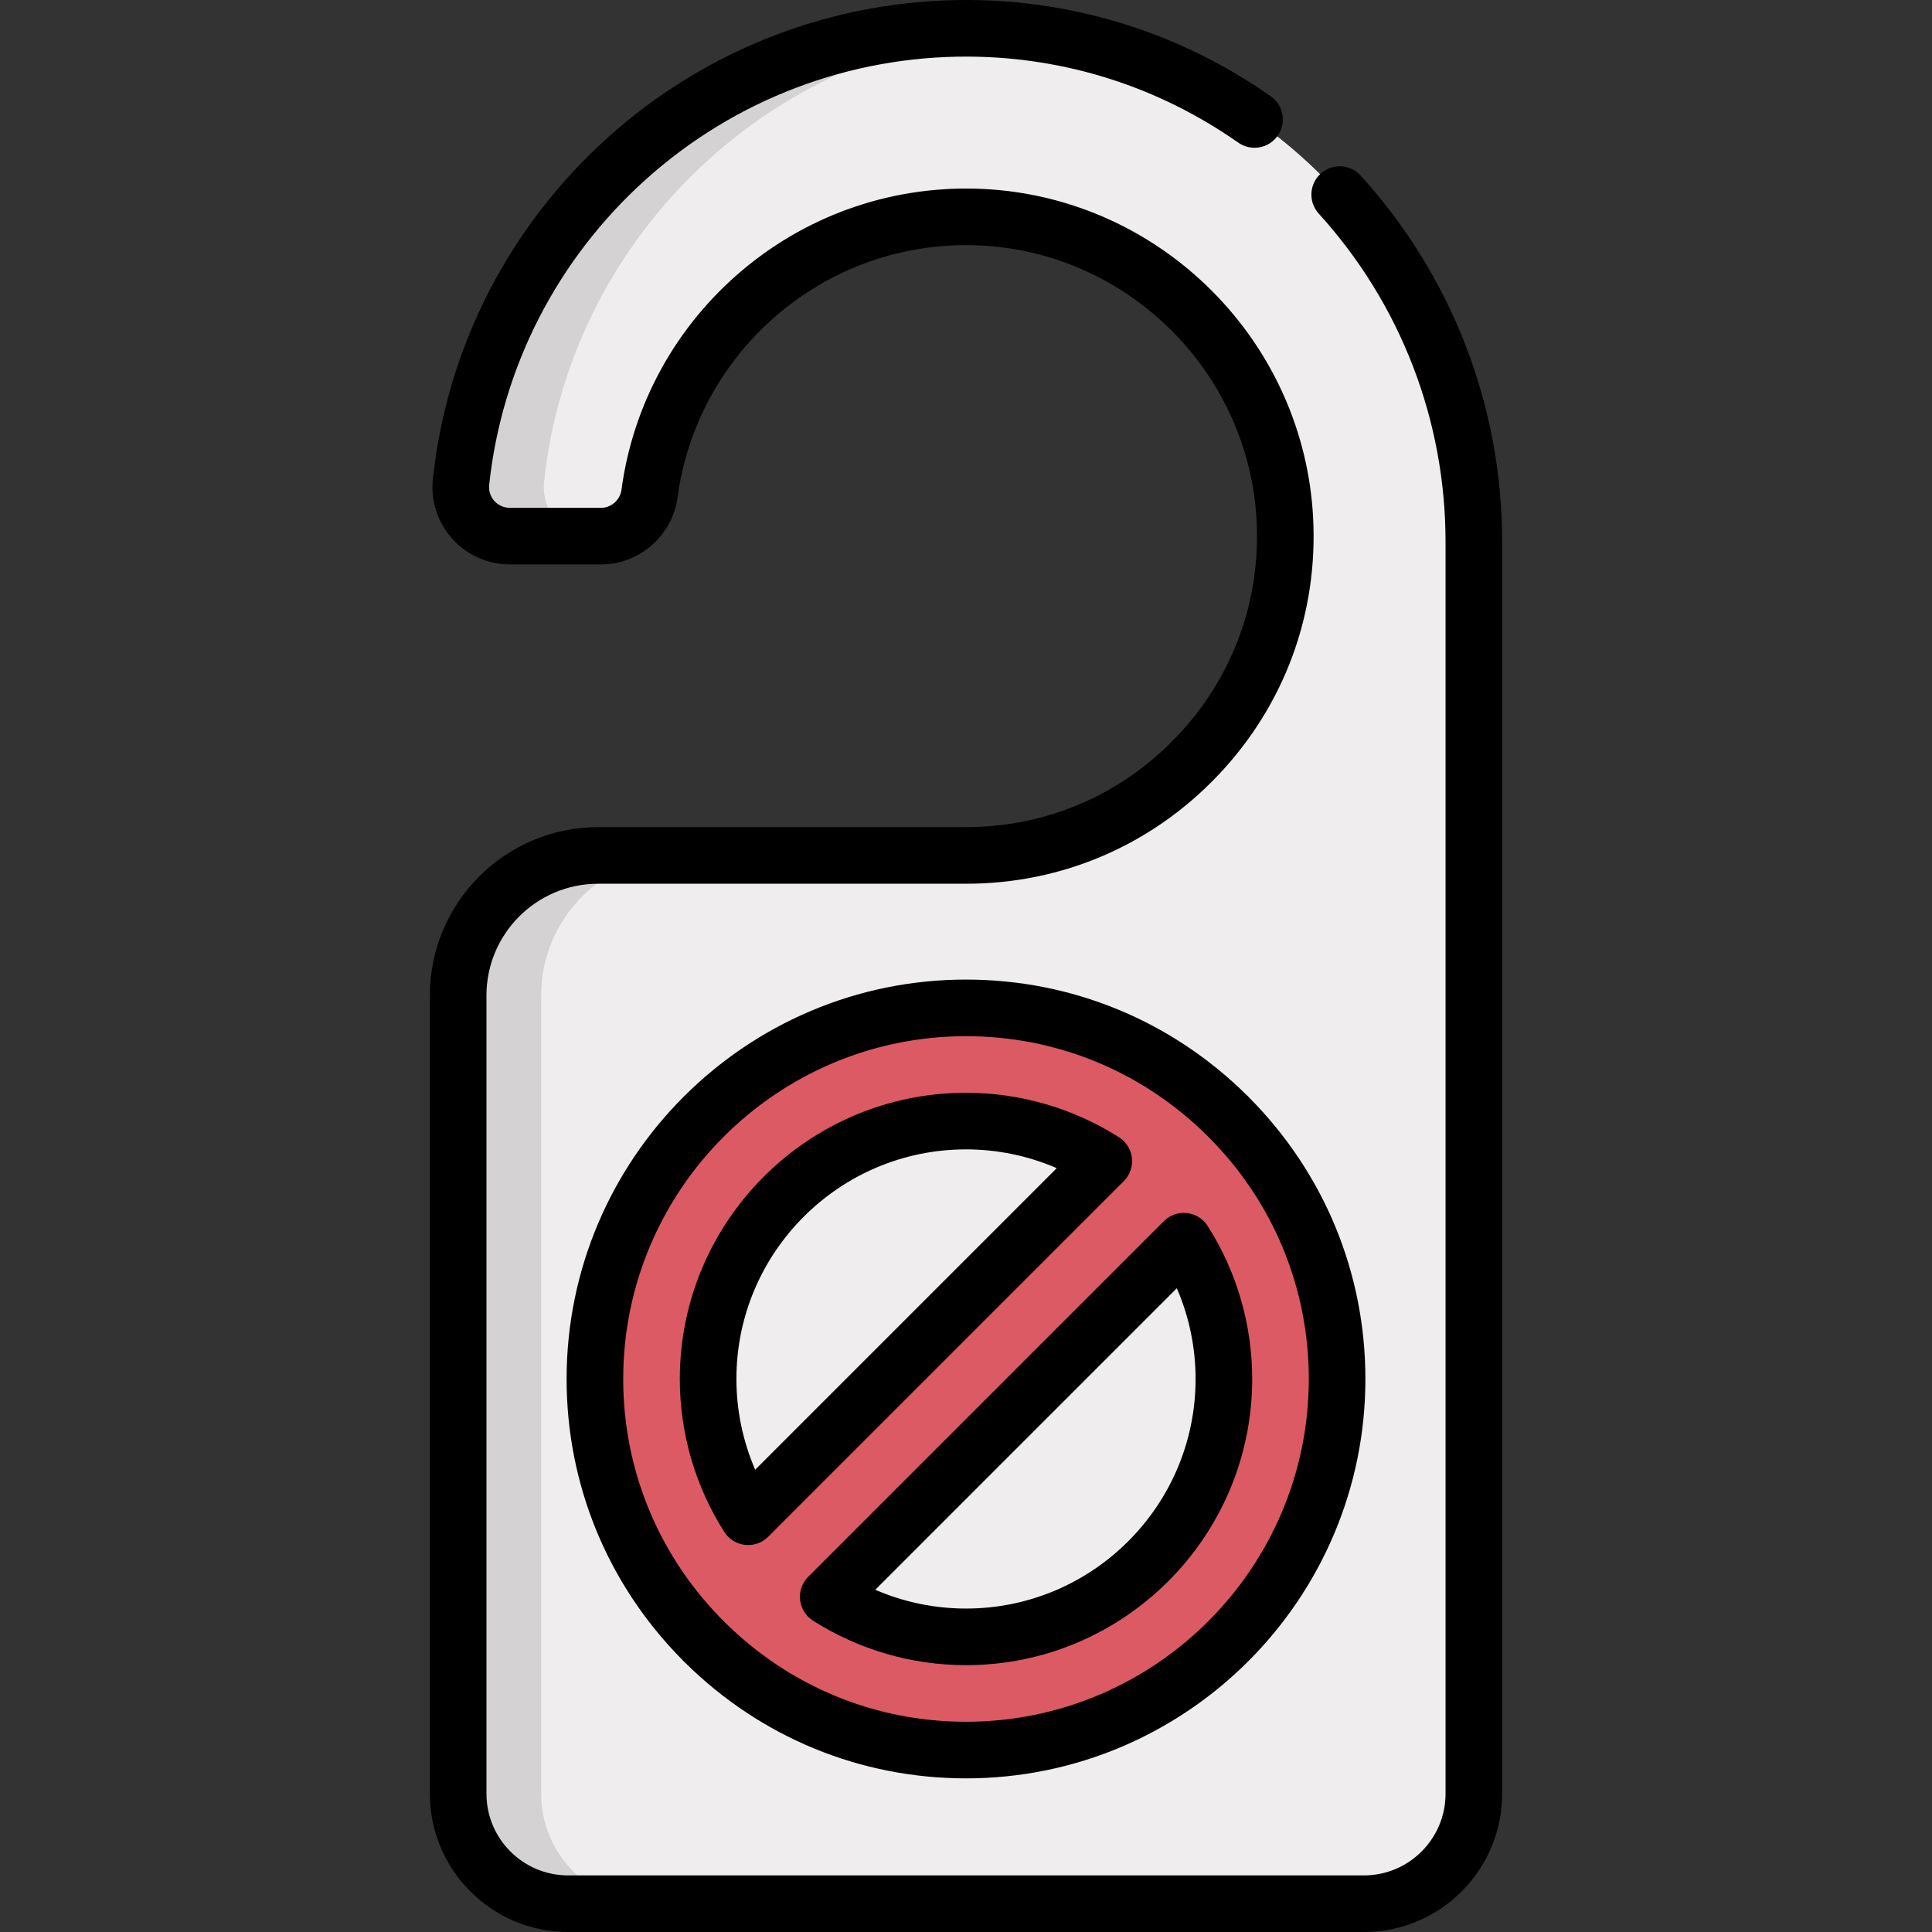 <?xml version="1.0" encoding="iso-8859-1"?>
<!-- Generator: Adobe Illustrator 19.0.0, SVG Export Plug-In . SVG Version: 6.00 Build 0)  -->
<svg xmlns="http://www.w3.org/2000/svg" xmlns:xlink="http://www.w3.org/1999/xlink" version="1.1" id="Layer_1" x="0px" y="0px" viewBox="0 0 512 512" style="enable-background:new 0 0 512 512;" xml:space="preserve" width="512" height="512">
<rect x="0" y="0" width="512" height="512" fill="#333333" stroke="none"/>
<g>
	<g>
		<g>
			<path style="fill:#EFEDEE;" d="M256.786,7.502c-69.721-0.401-127.405,52.496-134.61,120.246     c-0.815,7.662,5.226,14.334,12.931,14.334h24.154c6.524,0,12.007-4.844,12.875-11.31c5.742-42.803,43.609-75.574,88.47-73.183     c42.899,2.286,77.605,36.995,79.888,79.893c2.594,48.737-36.312,89.217-84.494,89.217h-97.496     c-20.482,0-37.086,16.604-37.086,37.086v211.591c0,16.085,13.04,29.125,29.125,29.125h210.914     c16.085,0,29.125-13.04,29.125-29.125V143.563C390.582,69.299,331.049,7.929,256.786,7.502z"/>
		</g>
		<g>
			<path style="fill:#D4D2D3;" d="M143.418,475.375V263.784c0-20.482,16.604-37.086,37.086-37.086h-22     c-20.482,0-37.086,16.604-37.086,37.086v211.591c0,16.085,13.04,29.125,29.125,29.125h22     C156.458,504.5,143.418,491.46,143.418,475.375z"/>
			<path style="fill:#D4D2D3;" d="M135.107,142.082h22c-7.705,0-13.746-6.672-12.931-14.334     c6.796-63.9,58.499-114.578,122.85-119.796c-3.379-0.277-6.793-0.43-10.24-0.449c-69.721-0.401-127.405,52.496-134.61,120.245     C121.361,135.41,127.402,142.082,135.107,142.082z"/>
		</g>
		<path style="fill:#DC5A64;" d="M325.782,296.216c-0.091-0.096-0.171-0.199-0.265-0.293c-0.094-0.094-0.196-0.173-0.292-0.264    c-17.785-17.645-42.253-28.562-69.225-28.562c-54.227,0-98.343,44.117-98.343,98.344c0,26.974,10.919,51.443,28.565,69.228    c0.09,0.095,0.169,0.196,0.262,0.289s0.194,0.171,0.289,0.261c17.785,17.646,42.254,28.565,69.228,28.565    c54.227,0,98.344-44.117,98.344-98.344C354.344,338.469,343.426,314.001,325.782,296.216z M256,297.097    c13.422,0,25.943,3.905,36.515,10.616l-94.242,94.242c-6.711-10.572-10.616-23.092-10.616-36.515    C187.657,327.756,218.315,297.097,256,297.097z M256,433.784c-13.422,0-25.943-3.905-36.514-10.616l94.242-94.242    c6.711,10.572,10.616,23.092,10.616,36.515C324.344,403.125,293.684,433.784,256,433.784z"/>
	</g>
	<g>
		<path d="M349.99,46.018c-3.066,2.785-3.293,7.528-0.507,10.594c21.667,23.847,33.599,54.727,33.599,86.95v331.813    c0,11.924-9.701,21.625-21.625,21.625H150.543c-11.924,0-21.625-9.701-21.625-21.625V263.784    c0-16.313,13.272-29.585,29.585-29.585H256c25.501,0,49.235-10.22,66.832-28.778c17.579-18.539,26.511-42.809,25.152-68.338    c-1.203-22.6-10.756-43.937-26.899-60.082c-16.144-16.144-37.48-25.699-60.08-26.903c-23.412-1.247-46.19,6.348-64.123,21.387    c-17.7,14.844-29.128,35.545-32.18,58.289c-0.367,2.741-2.707,4.807-5.441,4.807h-24.154c-2.138,0-3.488-1.146-4.103-1.83    c-0.607-0.675-1.593-2.12-1.37-4.211c3.307-31.095,18.018-59.825,41.422-80.899c23.579-21.23,54.046-32.814,85.687-32.64    c25.664,0.147,50.357,8.031,71.411,22.798c3.392,2.379,8.068,1.557,10.447-1.833c2.378-3.391,1.558-8.068-1.833-10.447    C313.202,8.991,285.56,0.168,256.829,0.002c-35.429-0.189-69.448,12.757-95.81,36.493c-26.159,23.554-42.602,55.679-46.301,90.459    c-0.612,5.751,1.259,11.52,5.133,15.827c3.886,4.321,9.447,6.8,15.256,6.8h24.154c10.216,0,18.946-7.658,20.308-17.813    c2.553-19.027,12.125-36.354,26.952-48.79c15.01-12.588,34.068-18.948,53.686-17.901c18.896,1.007,36.749,9.009,50.27,22.531    c13.521,13.522,21.522,31.376,22.528,50.272c1.138,21.377-6.341,41.699-21.059,57.22c-14.735,15.54-34.604,24.099-55.947,24.099    h-97.496c-24.584,0-44.585,20.001-44.585,44.585v211.591c0,20.195,16.43,36.625,36.625,36.625h210.914    c20.195,0,36.625-16.43,36.625-36.625V143.563c0-35.962-13.317-70.424-37.498-97.037C357.799,43.461,353.056,43.232,349.99,46.018    z"/>
		<path d="M299.969,306.89c-0.25-2.262-1.513-4.289-3.435-5.509c-12.145-7.709-26.161-11.784-40.534-11.784    c-41.82,0-75.843,34.023-75.843,75.844c0,14.373,4.075,28.39,11.784,40.534c1.22,1.922,3.247,3.186,5.51,3.435    c0.275,0.03,0.549,0.045,0.823,0.045c1.978,0,3.889-0.783,5.303-2.197l94.242-94.242    C299.427,311.407,300.219,309.153,299.969,306.89z M200.131,389.49c-3.272-7.563-4.975-15.732-4.975-24.049    c0-33.549,27.294-60.844,60.843-60.844c8.317,0,16.486,1.703,24.049,4.975L200.131,389.49z"/>
		<path d="M314.549,321.471c-2.264-0.249-4.516,0.542-6.125,2.151l-94.242,94.242c-1.61,1.609-2.401,3.863-2.152,6.125    c0.25,2.263,1.513,4.29,3.435,5.51c12.144,7.709,26.16,11.784,40.534,11.784c41.82,0,75.844-34.023,75.844-75.844    c0-14.374-4.075-28.39-11.784-40.534C318.839,322.984,316.812,321.721,314.549,321.471z M256,426.284    c-8.317,0-16.486-1.703-24.049-4.975l79.918-79.918c3.272,7.563,4.975,15.732,4.975,24.049    C316.843,398.99,289.549,426.284,256,426.284z"/>
		<path d="M330.364,290.193c-19.963-19.732-46.364-30.596-74.365-30.596c-58.362,0-105.843,47.481-105.843,105.844    c0,28.002,10.864,54.404,30.598,74.367c0.137,0.155,0.279,0.308,0.433,0.462c0.143,0.143,0.29,0.279,0.448,0.418    c19.962,19.732,46.364,30.597,74.365,30.597c58.362,0,105.844-47.481,105.844-105.844c0-28-10.864-54.401-30.595-74.364    c-0.137-0.155-0.278-0.307-0.429-0.458C330.674,290.473,330.525,290.336,330.364,290.193z M346.843,365.441    c0,50.091-40.752,90.844-90.844,90.844c-24.085,0-46.794-9.372-63.945-26.389c-0.04-0.039-0.08-0.078-0.121-0.117    c-0.047-0.044-0.094-0.088-0.143-0.132c-0.044-0.049-0.09-0.098-0.135-0.146c-0.036-0.039-0.073-0.077-0.11-0.114    c-17.017-17.151-26.389-39.861-26.389-63.946c0-50.091,40.752-90.844,90.843-90.844c24.084,0,46.792,9.371,63.943,26.386    c0.04,0.04,0.08,0.078,0.12,0.117c0.047,0.045,0.095,0.089,0.144,0.133c0.049,0.054,0.098,0.107,0.149,0.16    c0.034,0.036,0.068,0.071,0.103,0.105C337.473,318.649,346.843,341.358,346.843,365.441z"/>
	</g>
</g>















</svg>
